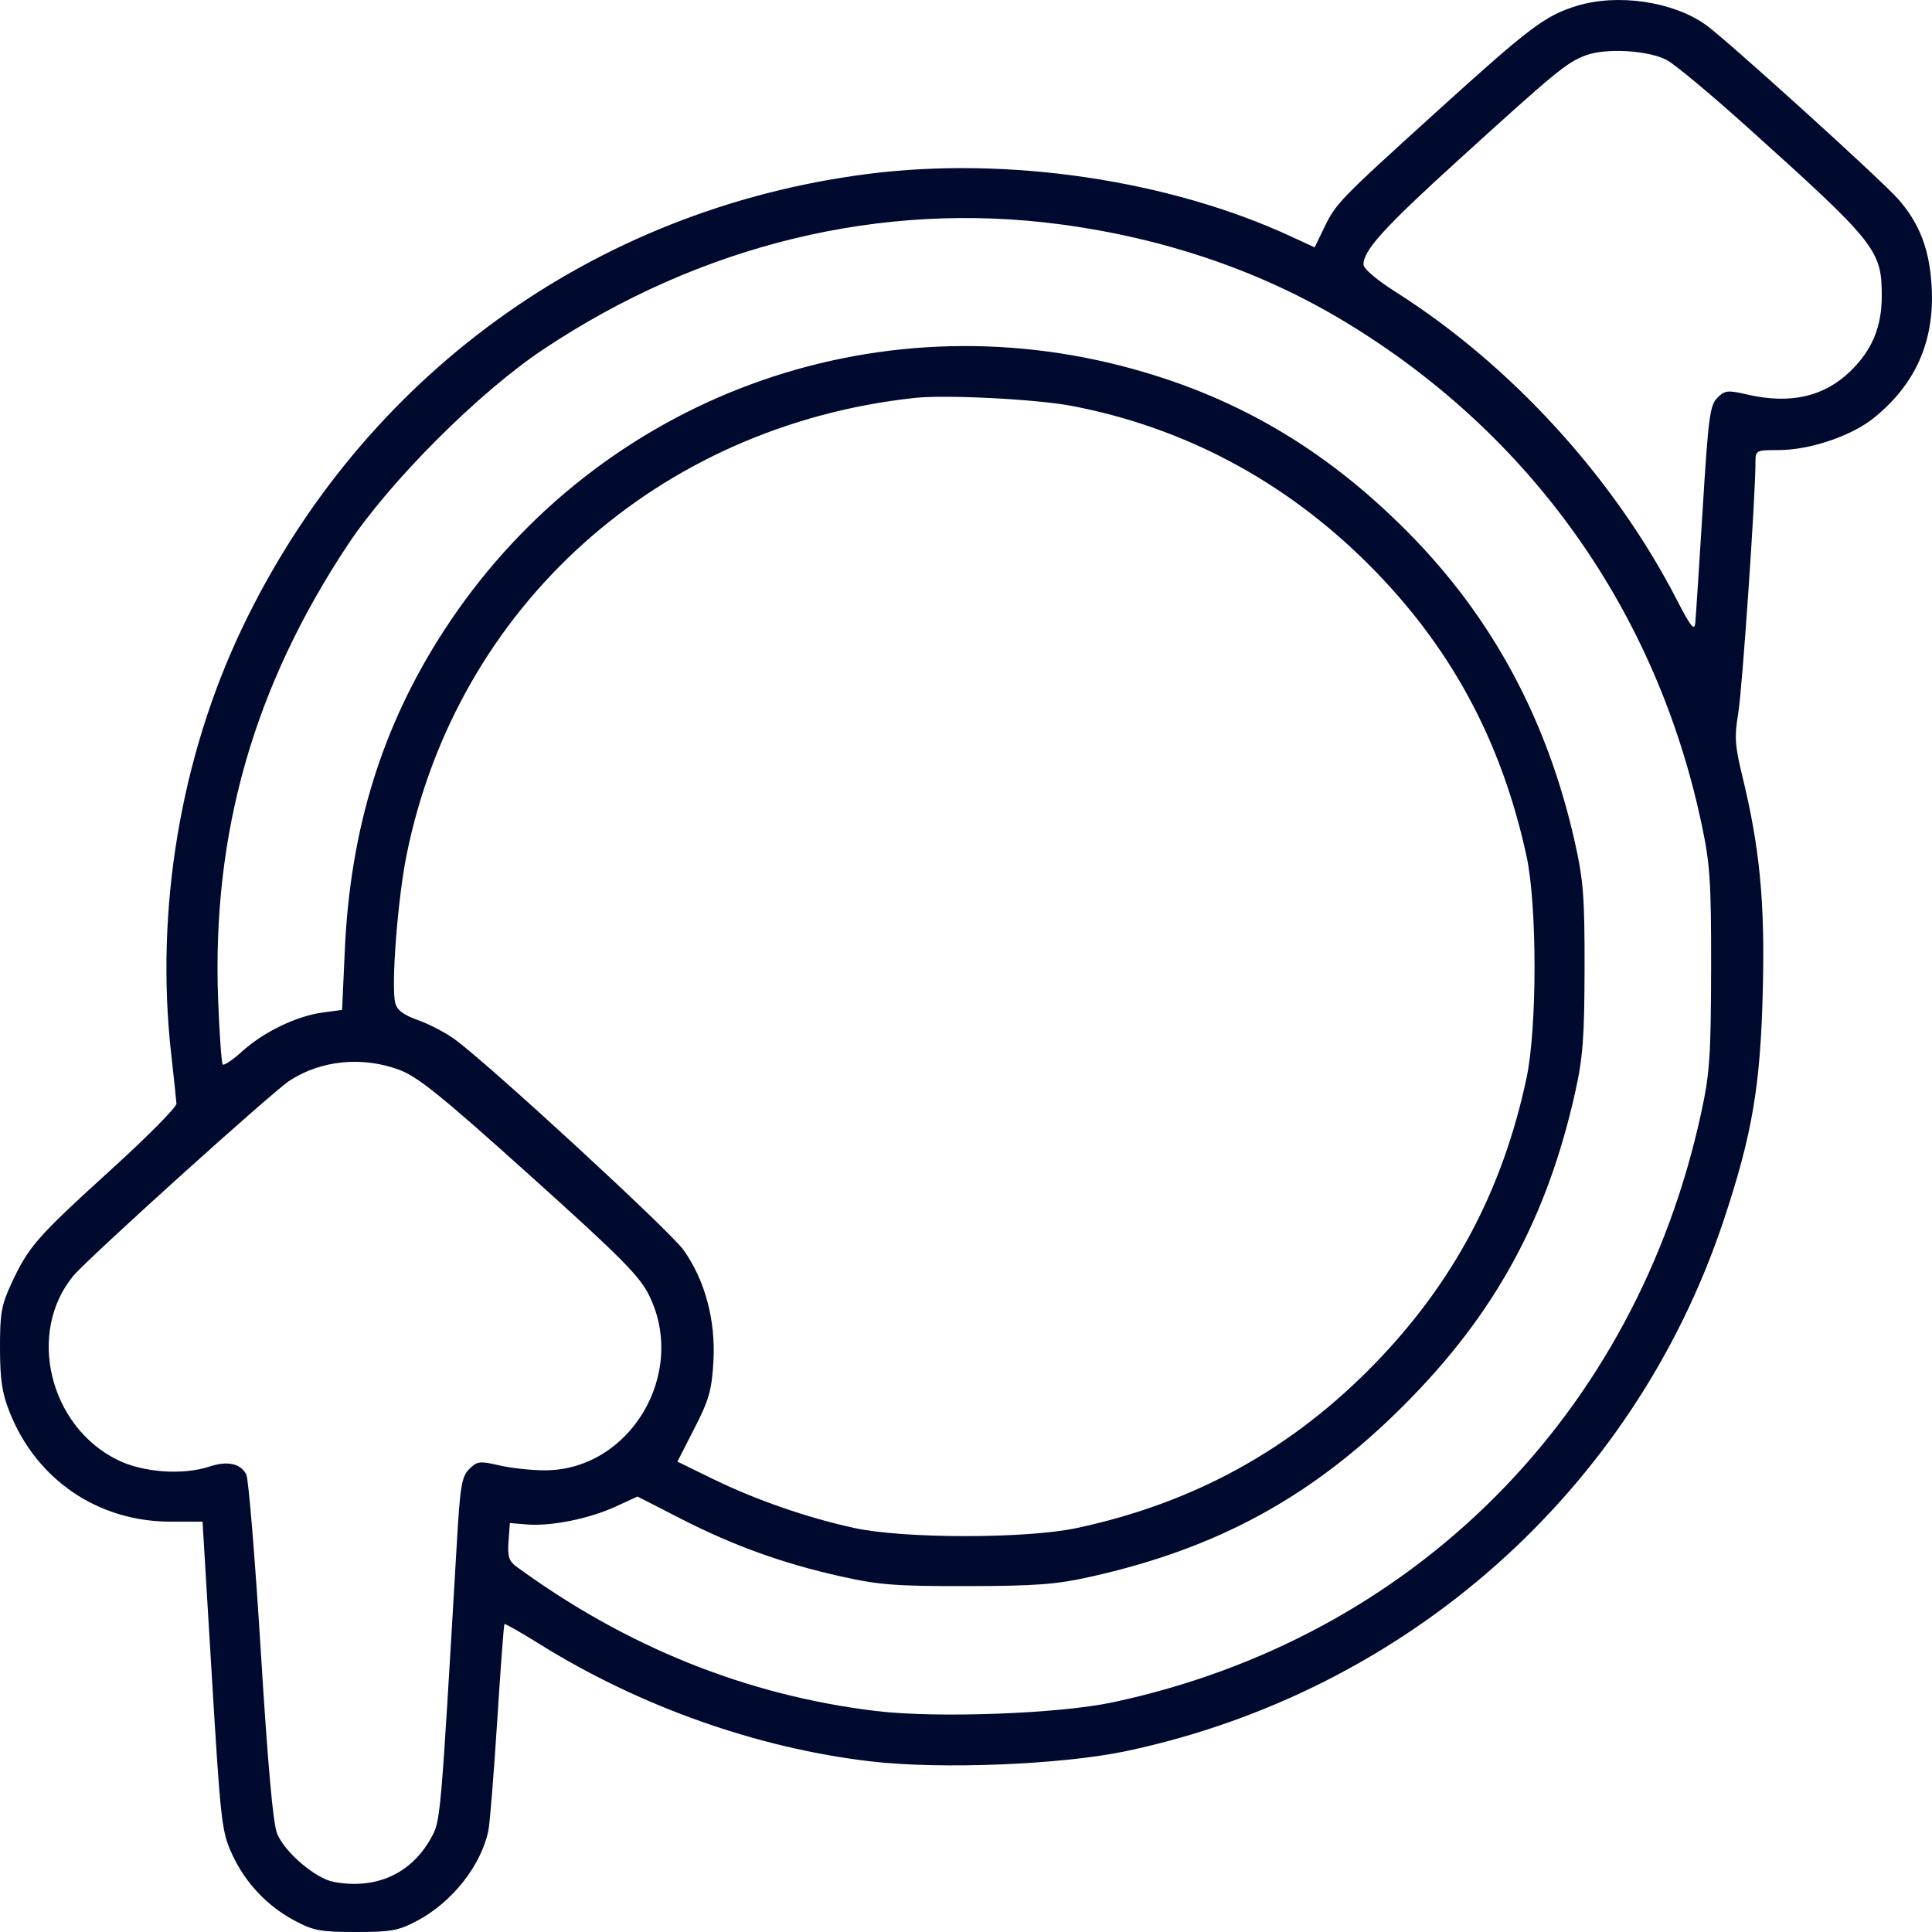 <svg width="30" height="30" viewBox="0 0 30 30" fill="none" xmlns="http://www.w3.org/2000/svg">
<path fill-rule="evenodd" clip-rule="evenodd" d="M24.485 0.091C23.994 0.242 23.761 0.417 22.334 1.71C20.781 3.118 20.744 3.157 20.557 3.545L20.414 3.841L20.056 3.676C18.155 2.794 15.641 2.422 13.468 2.702C9.208 3.25 5.623 5.853 3.762 9.749C2.802 11.759 2.407 14.129 2.658 16.365C2.7 16.735 2.737 17.083 2.74 17.137C2.743 17.191 2.283 17.656 1.716 18.17C0.575 19.207 0.443 19.358 0.181 19.922C0.022 20.262 -0.001 20.39 1.90963e-05 20.933C0.001 21.427 0.032 21.633 0.151 21.932C0.568 22.979 1.524 23.628 2.647 23.628H3.145L3.289 26.023C3.426 28.291 3.442 28.437 3.6 28.784C3.805 29.233 4.146 29.596 4.579 29.826C4.867 29.979 4.98 30 5.528 30C6.075 30 6.189 29.979 6.477 29.826C7.021 29.537 7.467 28.973 7.583 28.429C7.606 28.321 7.667 27.559 7.72 26.734C7.772 25.91 7.823 25.228 7.833 25.218C7.843 25.209 8.087 25.347 8.375 25.527C9.933 26.498 11.762 27.146 13.523 27.351C14.61 27.478 16.488 27.402 17.483 27.192C21.845 26.269 25.366 23.144 26.763 18.955C27.209 17.616 27.337 16.866 27.373 15.367C27.407 14.003 27.325 13.156 27.053 12.044C26.939 11.574 26.93 11.442 26.993 11.062C27.055 10.681 27.259 7.709 27.259 7.178C27.259 6.993 27.267 6.989 27.612 6.989C28.099 6.989 28.74 6.774 29.09 6.495C29.747 5.969 30.045 5.293 29.994 4.441C29.961 3.872 29.807 3.471 29.478 3.095C29.215 2.794 26.8 0.607 26.484 0.383C25.974 0.022 25.118 -0.103 24.485 0.091ZM25.88 0.931C26 0.993 26.558 1.458 27.121 1.964C29.137 3.777 29.22 3.882 29.22 4.599C29.22 5.076 29.069 5.437 28.734 5.763C28.325 6.161 27.798 6.28 27.131 6.126C26.826 6.056 26.784 6.06 26.666 6.178C26.551 6.293 26.527 6.478 26.439 7.908C26.385 8.789 26.333 9.583 26.324 9.673C26.311 9.804 26.253 9.732 26.037 9.313C25.061 7.418 23.462 5.668 21.673 4.534C21.374 4.344 21.172 4.172 21.172 4.107C21.172 3.886 21.495 3.531 22.647 2.484C24.164 1.105 24.329 0.969 24.624 0.859C24.936 0.743 25.588 0.78 25.88 0.931ZM16.468 3.484C18.087 3.699 19.582 4.21 20.877 4.992C23.769 6.736 25.724 9.489 26.424 12.805C26.554 13.418 26.572 13.69 26.57 15.041C26.567 16.389 26.549 16.665 26.419 17.267C25.403 21.972 21.945 25.439 17.277 26.434C16.442 26.612 14.534 26.682 13.599 26.568C11.597 26.326 9.729 25.576 8.023 24.329C7.902 24.241 7.88 24.17 7.896 23.936L7.917 23.65L8.187 23.672C8.561 23.701 9.147 23.583 9.556 23.396L9.899 23.238L10.577 23.585C11.396 24.004 12.155 24.277 13.063 24.48C13.65 24.611 13.917 24.631 15.019 24.629C16.081 24.627 16.402 24.603 16.929 24.485C18.911 24.043 20.382 23.239 21.798 21.822C23.212 20.407 24.021 18.927 24.461 16.952C24.579 16.425 24.603 16.103 24.605 15.041C24.607 13.939 24.587 13.672 24.456 13.085C24.03 11.18 23.172 9.585 21.859 8.261C20.557 6.948 19.14 6.126 17.415 5.682C13.368 4.641 9.161 6.288 6.886 9.804C5.932 11.278 5.439 12.871 5.354 14.756L5.312 15.682L5.011 15.722C4.607 15.777 4.096 16.022 3.766 16.321C3.617 16.455 3.479 16.549 3.459 16.53C3.44 16.51 3.407 16.057 3.387 15.522C3.29 12.939 3.939 10.663 5.403 8.456C6.056 7.472 7.439 6.089 8.435 5.426C10.885 3.793 13.694 3.114 16.468 3.484ZM16.643 6.303C18.388 6.636 19.953 7.47 21.242 8.755C22.517 10.026 23.309 11.485 23.703 13.289C23.87 14.056 23.87 15.963 23.703 16.744C23.331 18.485 22.572 19.913 21.35 21.173C20.062 22.5 18.547 23.337 16.721 23.727C15.94 23.895 14.033 23.894 13.267 23.727C12.53 23.566 11.739 23.291 11.074 22.967L10.519 22.696L10.783 22.179C11.01 21.736 11.052 21.588 11.078 21.14C11.114 20.502 10.948 19.878 10.614 19.41C10.405 19.116 7.622 16.552 7.07 16.145C6.929 16.04 6.67 15.904 6.495 15.842C6.262 15.759 6.166 15.687 6.137 15.572C6.071 15.31 6.176 13.946 6.315 13.267C7.099 9.415 10.219 6.612 14.201 6.179C14.685 6.126 16.094 6.198 16.643 6.303ZM6.202 16.613C6.489 16.721 6.861 17.021 8.23 18.253C9.661 19.54 9.933 19.815 10.083 20.122C10.675 21.333 9.78 22.829 8.462 22.831C8.258 22.832 7.94 22.797 7.756 22.755C7.448 22.684 7.41 22.688 7.286 22.812C7.169 22.929 7.145 23.071 7.094 23.953C6.838 28.327 6.843 28.272 6.689 28.548C6.381 29.099 5.833 29.344 5.182 29.222C4.899 29.169 4.426 28.766 4.304 28.475C4.24 28.322 4.16 27.429 4.049 25.632C3.96 24.192 3.859 22.959 3.824 22.894C3.732 22.723 3.532 22.68 3.252 22.773C2.839 22.909 2.226 22.866 1.828 22.671C0.764 22.15 0.412 20.688 1.14 19.81C1.367 19.537 4.224 16.958 4.497 16.78C4.986 16.462 5.629 16.399 6.202 16.613Z" fill="#00092E"/>
</svg>
